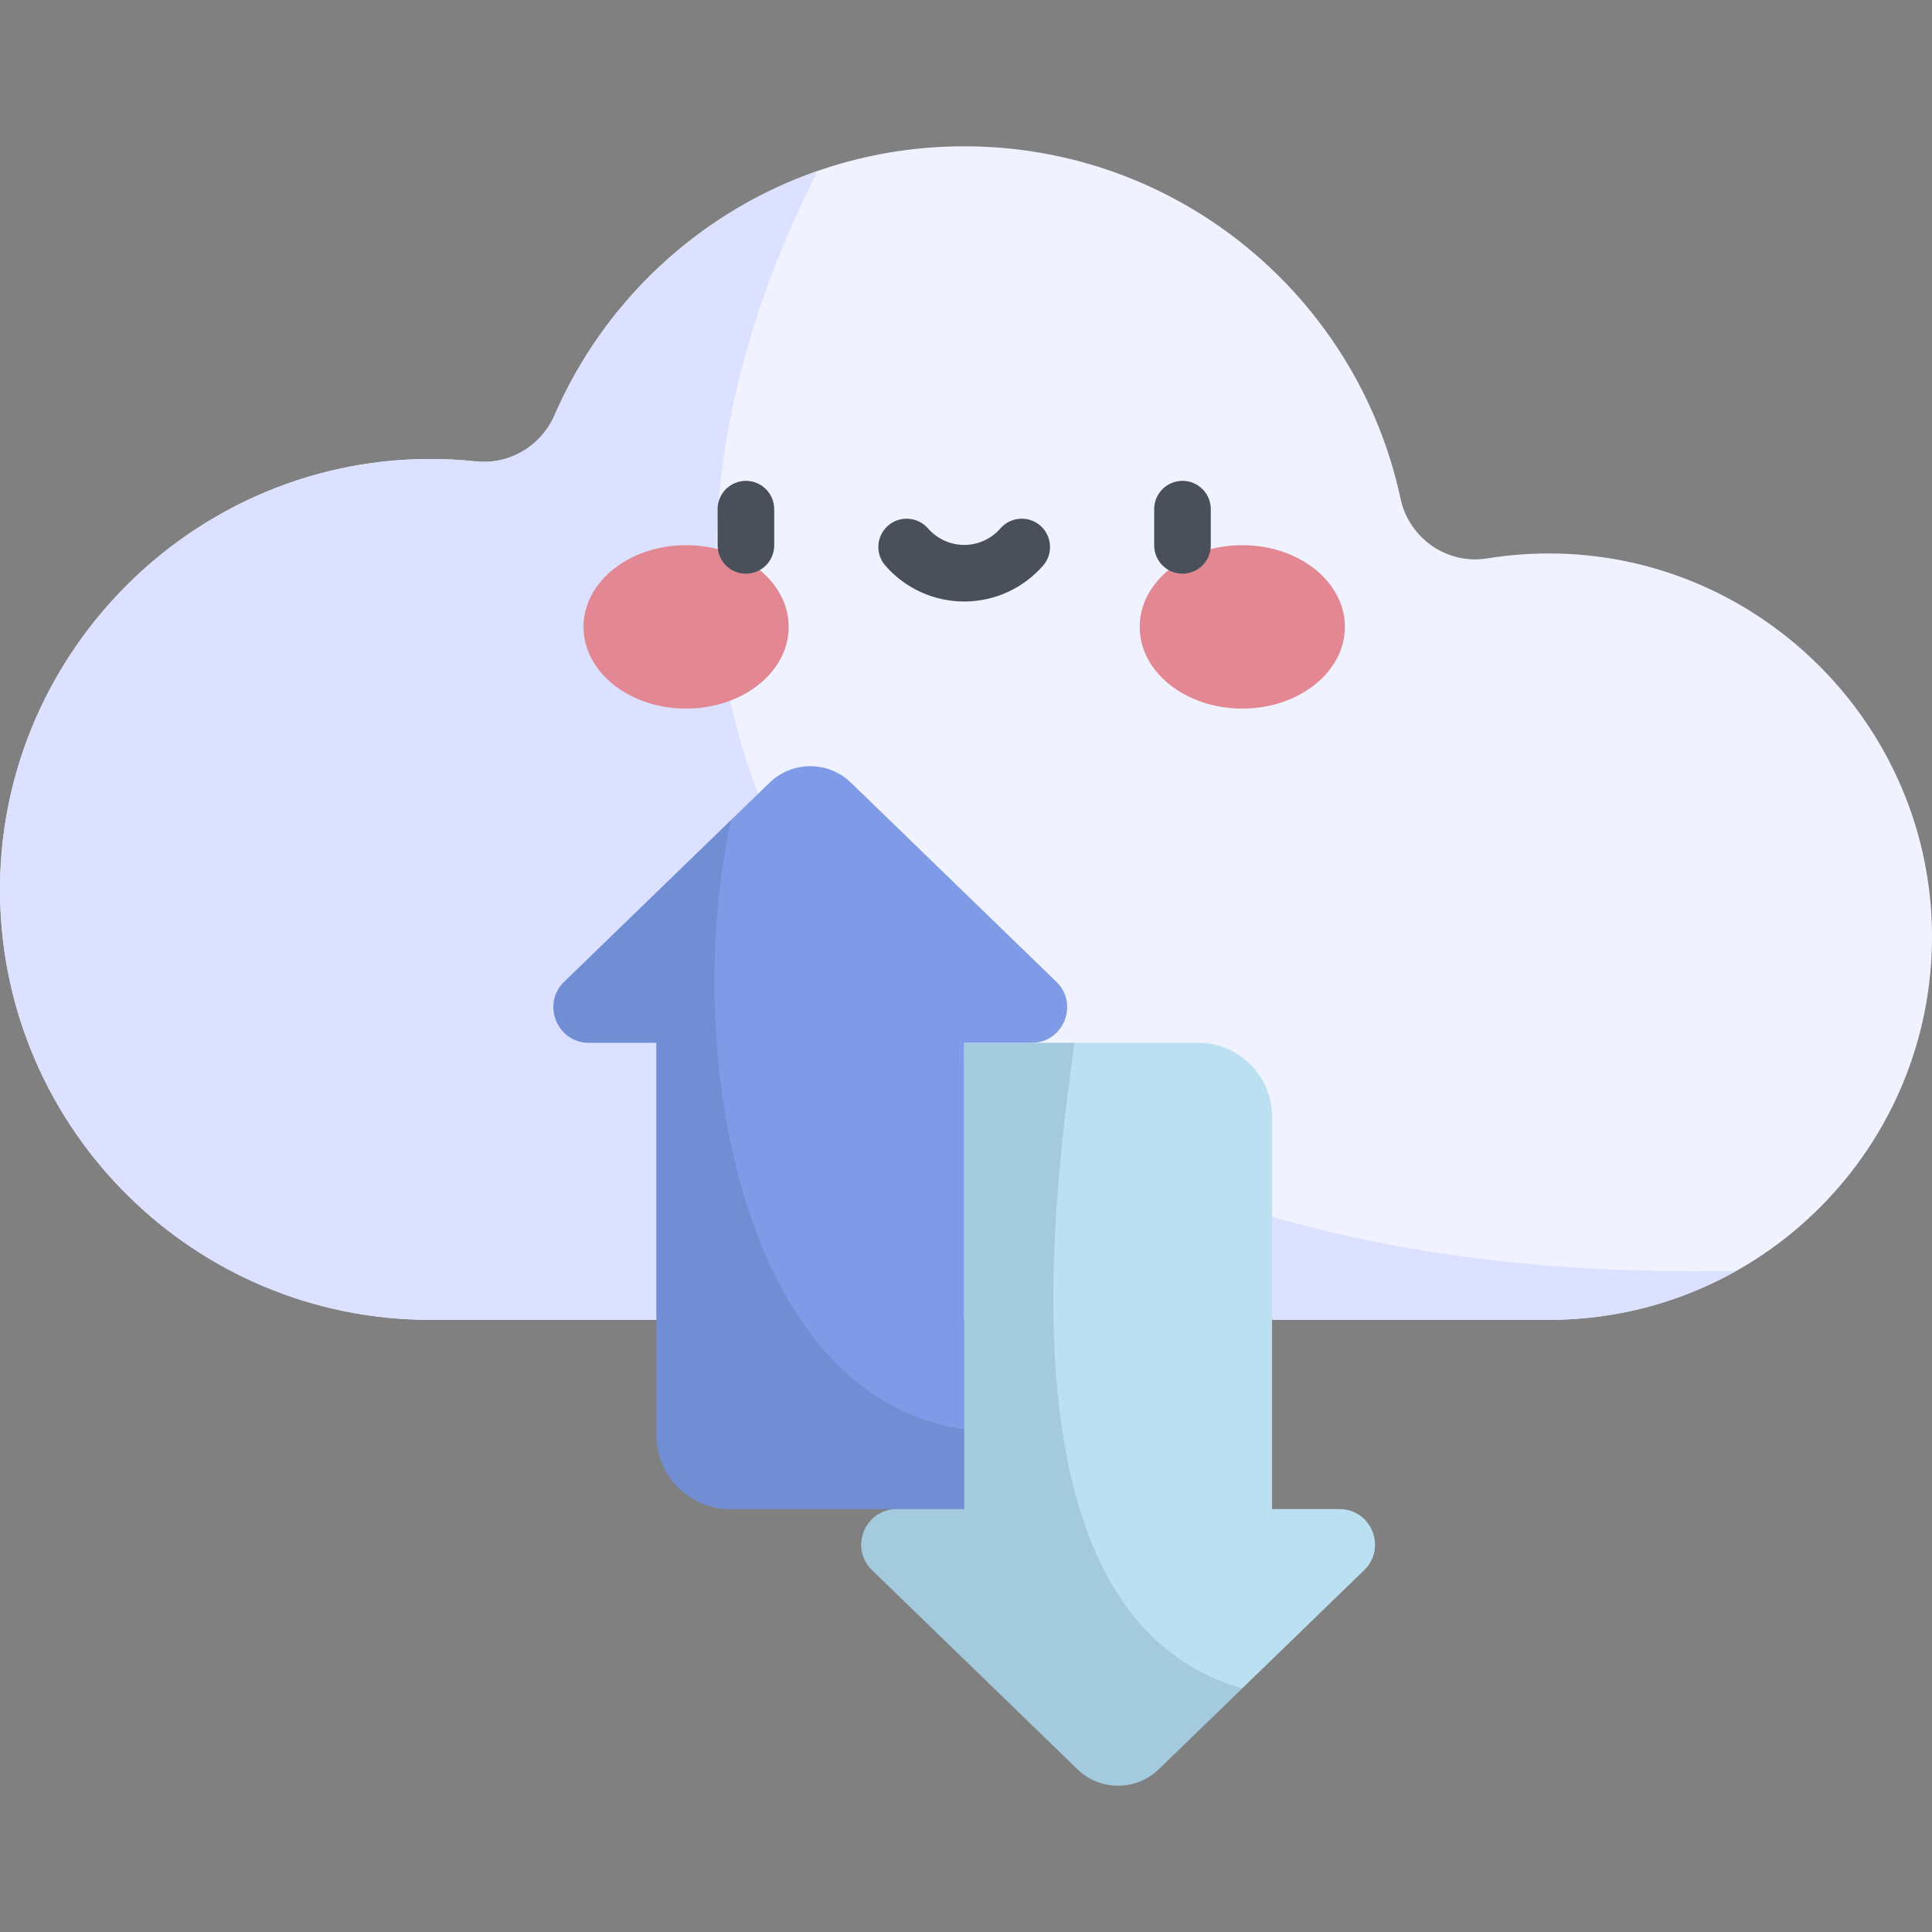 <?xml version="1.0" encoding="iso-8859-1"?>
<!-- Generator: Adobe Illustrator 19.0.0, SVG Export Plug-In . SVG Version: 6.00 Build 0)  -->
<svg version="1.1" id="Capa_1" xmlns="http://www.w3.org/2000/svg" xmlns:xlink="http://www.w3.org/1999/xlink" x="0px" y="0px"
	 viewBox="0 0 512.001 512.001" style="enable-background:new 0 0 512.001 512.001;" xml:space="preserve">
<rect x="0" y="0" width="512.001" height="512.001" fill="#808080" stroke="none"/>
<path style="fill:#F0F2FF;" d="M410.45,349.777c56.531,0,102.273-46.192,101.542-102.892c-0.701-54.291-44.662-98.816-98.94-100.176
	c-6.466-0.162-12.799,0.282-18.947,1.278c-10.605,1.718-20.694-5.326-22.944-15.831c-11.427-53.368-58.858-93.383-115.638-93.383
	c-48.59,0-90.333,29.304-108.527,71.202c-3.562,8.203-11.952,13.238-20.846,12.298c-4.439-0.469-8.954-0.683-13.531-0.626
	C49.853,122.432-0.87,174.577,0.011,237.342c0.874,62.245,51.605,112.435,114.058,112.435H410.45z"/>
<path style="fill:#DBE1FF;" d="M460.233,336.749c-229.638,5.223-320.845-139.208-243.565-291.443
	c-31.273,10.875-56.575,34.507-69.672,64.668c-3.562,8.203-11.952,13.238-20.846,12.298c-4.439-0.469-8.954-0.683-13.531-0.626
	C49.853,122.432-0.87,174.577,0.011,237.342c0.874,62.245,51.605,112.435,114.058,112.435h296.38
	C428.54,349.777,445.521,345.041,460.233,336.749z"/>
<g>
	<ellipse style="fill:#E38892;" cx="181.82" cy="166.131" rx="27.19" ry="21.655"/>
	<ellipse style="fill:#E38892;" cx="329.22" cy="166.131" rx="27.19" ry="21.655"/>
</g>
<g>
	<path style="fill:#495059;" d="M197.673,152.034c-4.143,0-7.5-3.358-7.5-7.5v-9.603c0-4.142,3.357-7.5,7.5-7.5
		c4.142,0,7.5,3.358,7.5,7.5v9.603C205.173,148.676,201.815,152.034,197.673,152.034z"/>
	<path style="fill:#495059;" d="M313.372,152.034c-4.143,0-7.5-3.358-7.5-7.5v-9.603c0-4.142,3.357-7.5,7.5-7.5
		c4.142,0,7.5,3.358,7.5,7.5v9.603C320.872,148.676,317.515,152.034,313.372,152.034z"/>
	<path style="fill:#495059;" d="M255.523,159.408c-8.014,0-15.634-3.47-20.906-9.521c-2.722-3.123-2.396-7.86,0.728-10.582
		c3.122-2.721,7.86-2.396,10.581,0.727c2.423,2.781,5.921,4.376,9.598,4.376c3.676,0,7.174-1.595,9.597-4.376
		c2.72-3.123,7.459-3.449,10.581-0.727c3.123,2.721,3.449,7.459,0.728,10.582C271.155,155.938,263.536,159.408,255.523,159.408z"/>
</g>
<path style="fill:#7F9AE6;" d="M203.946,207.419l-54.417,52.747c-6.08,5.893-1.908,16.191,6.559,16.191h17.849v103.97
	c0,10.822,8.773,19.595,19.595,19.595h61.99V276.357h17.849c8.467,0,12.639-10.298,6.559-16.191l-54.417-52.747
	C219.504,201.594,209.955,201.594,203.946,207.419z"/>
<path style="fill:#BBE0F1;" d="M307.098,468.86l54.417-52.747c6.08-5.893,1.908-16.191-6.559-16.191h-17.849v-103.97
	c0-10.822-8.773-19.595-19.595-19.595h-61.99v123.565h-17.849c-8.467,0-12.639,10.298-6.559,16.191l54.417,52.747
	C291.54,474.685,301.089,474.685,307.098,468.86z"/>
<g>
	<path style="opacity:0.15;fill:#254A74;enable-background:new    ;" d="M193.532,399.922h61.99V378.79
		c-59.905-8.711-74.931-101.886-61.742-161.516l-44.251,42.893c-6.08,5.893-1.908,16.191,6.559,16.191h17.849v103.97
		C173.937,391.149,182.71,399.922,193.532,399.922z"/>
	<path style="opacity:0.15;fill:#254A74;enable-background:new    ;" d="M307.098,468.86l22.091-21.413
		c-63.874-18.335-50.874-125.272-44.421-171.09h-29.246v123.565h-17.85c-8.467,0-12.639,10.298-6.559,16.191l54.417,52.747
		C291.54,474.685,301.089,474.685,307.098,468.86z"/>
</g>
<g>
</g>
<g>
</g>
<g>
</g>
<g>
</g>
<g>
</g>
<g>
</g>
<g>
</g>
<g>
</g>
<g>
</g>
<g>
</g>
<g>
</g>
<g>
</g>
<g>
</g>
<g>
</g>
<g>
</g>
</svg>

